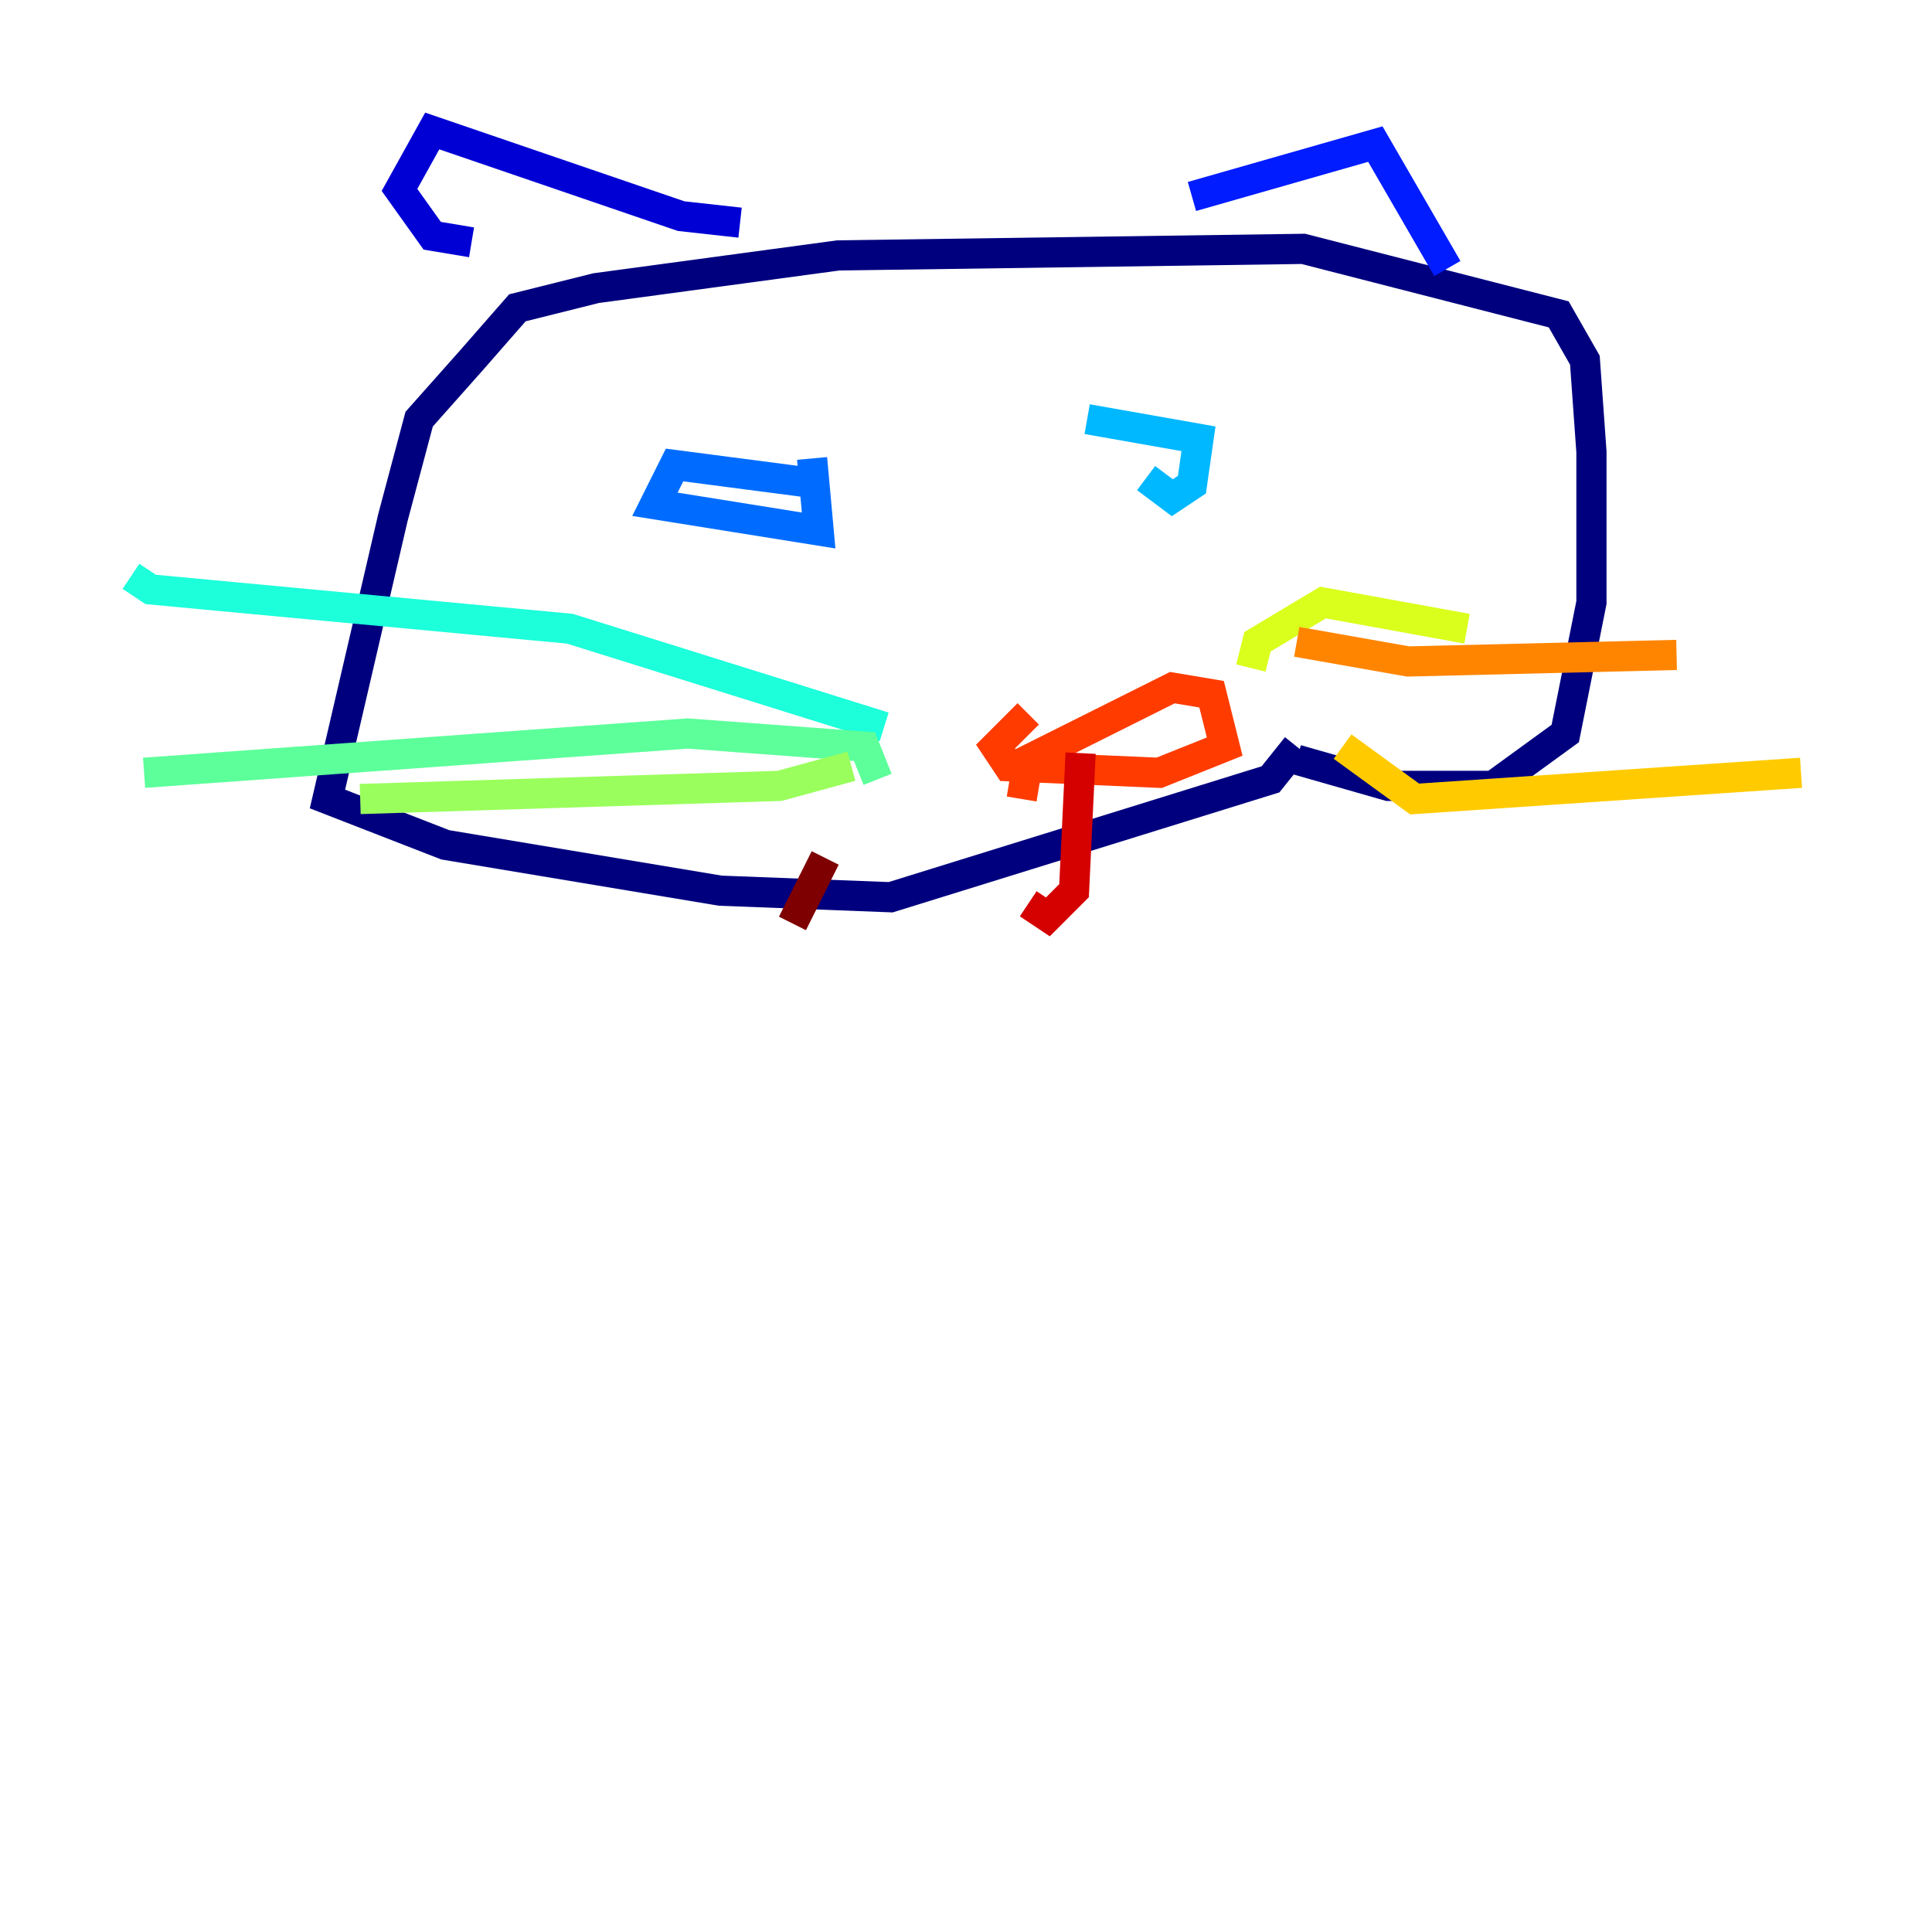 <?xml version="1.0" encoding="utf-8" ?>
<svg baseProfile="tiny" height="128" version="1.2" viewBox="0,0,128,128" width="128" xmlns="http://www.w3.org/2000/svg" xmlns:ev="http://www.w3.org/2001/xml-events" xmlns:xlink="http://www.w3.org/1999/xlink"><defs /><polyline fill="none" points="85.912,49.464 84.176,51.634 59.01,59.444 47.729,59.01 29.505,55.973 21.695,52.936 26.034,34.278 27.77,27.77 31.241,23.864 34.278,20.393 39.485,19.091 55.539,16.922 86.346,16.488 103.268,20.827 105.003,23.864 105.437,29.939 105.437,39.919 103.702,48.597 98.929,52.068 91.986,52.068 85.912,50.332" stroke="#00007f" stroke-width="2" /><polyline fill="none" points="49.031,14.752 45.125,14.319 28.637,8.678 26.468,12.583 28.637,15.62 31.241,16.054" stroke="#0000d5" stroke-width="2" /><polyline fill="none" points="78.969,13.017 91.119,9.546 95.891,17.79" stroke="#001cff" stroke-width="2" /><polyline fill="none" points="54.671,32.108 44.691,30.807 43.39,33.41 54.237,35.146 53.803,30.373" stroke="#006cff" stroke-width="2" /><polyline fill="none" points="75.932,31.675 77.668,32.976 78.969,32.108 79.403,29.071 72.027,27.77" stroke="#00b8ff" stroke-width="2" /><polyline fill="none" points="58.576,48.163 37.749,41.654 9.98,39.051 8.678,38.183" stroke="#1cffda" stroke-width="2" /><polyline fill="none" points="58.142,51.634 57.275,49.464 45.559,48.597 9.546,51.2" stroke="#5cff9a" stroke-width="2" /><polyline fill="none" points="56.407,50.766 51.634,52.068 23.864,52.936" stroke="#9aff5c" stroke-width="2" /><polyline fill="none" points="82.875,44.258 83.308,42.522 87.647,39.919 97.193,41.654" stroke="#daff1c" stroke-width="2" /><polyline fill="none" points="88.949,49.464 93.722,52.936 119.322,51.2" stroke="#ffcb00" stroke-width="2" /><polyline fill="none" points="85.912,42.522 93.288,43.824 111.078,43.39" stroke="#ff8500" stroke-width="2" /><polyline fill="none" points="68.122,47.295 65.953,49.464 66.82,50.766 76.8,51.2 81.139,49.464 80.271,45.993 77.668,45.559 68.122,50.332 67.688,52.936" stroke="#ff3b00" stroke-width="2" /><polyline fill="none" points="71.593,49.898 71.159,59.01 69.424,60.746 68.122,59.878" stroke="#d50000" stroke-width="2" /><polyline fill="none" points="54.671,56.841 52.502,61.18" stroke="#7f0000" stroke-width="2" /></svg>